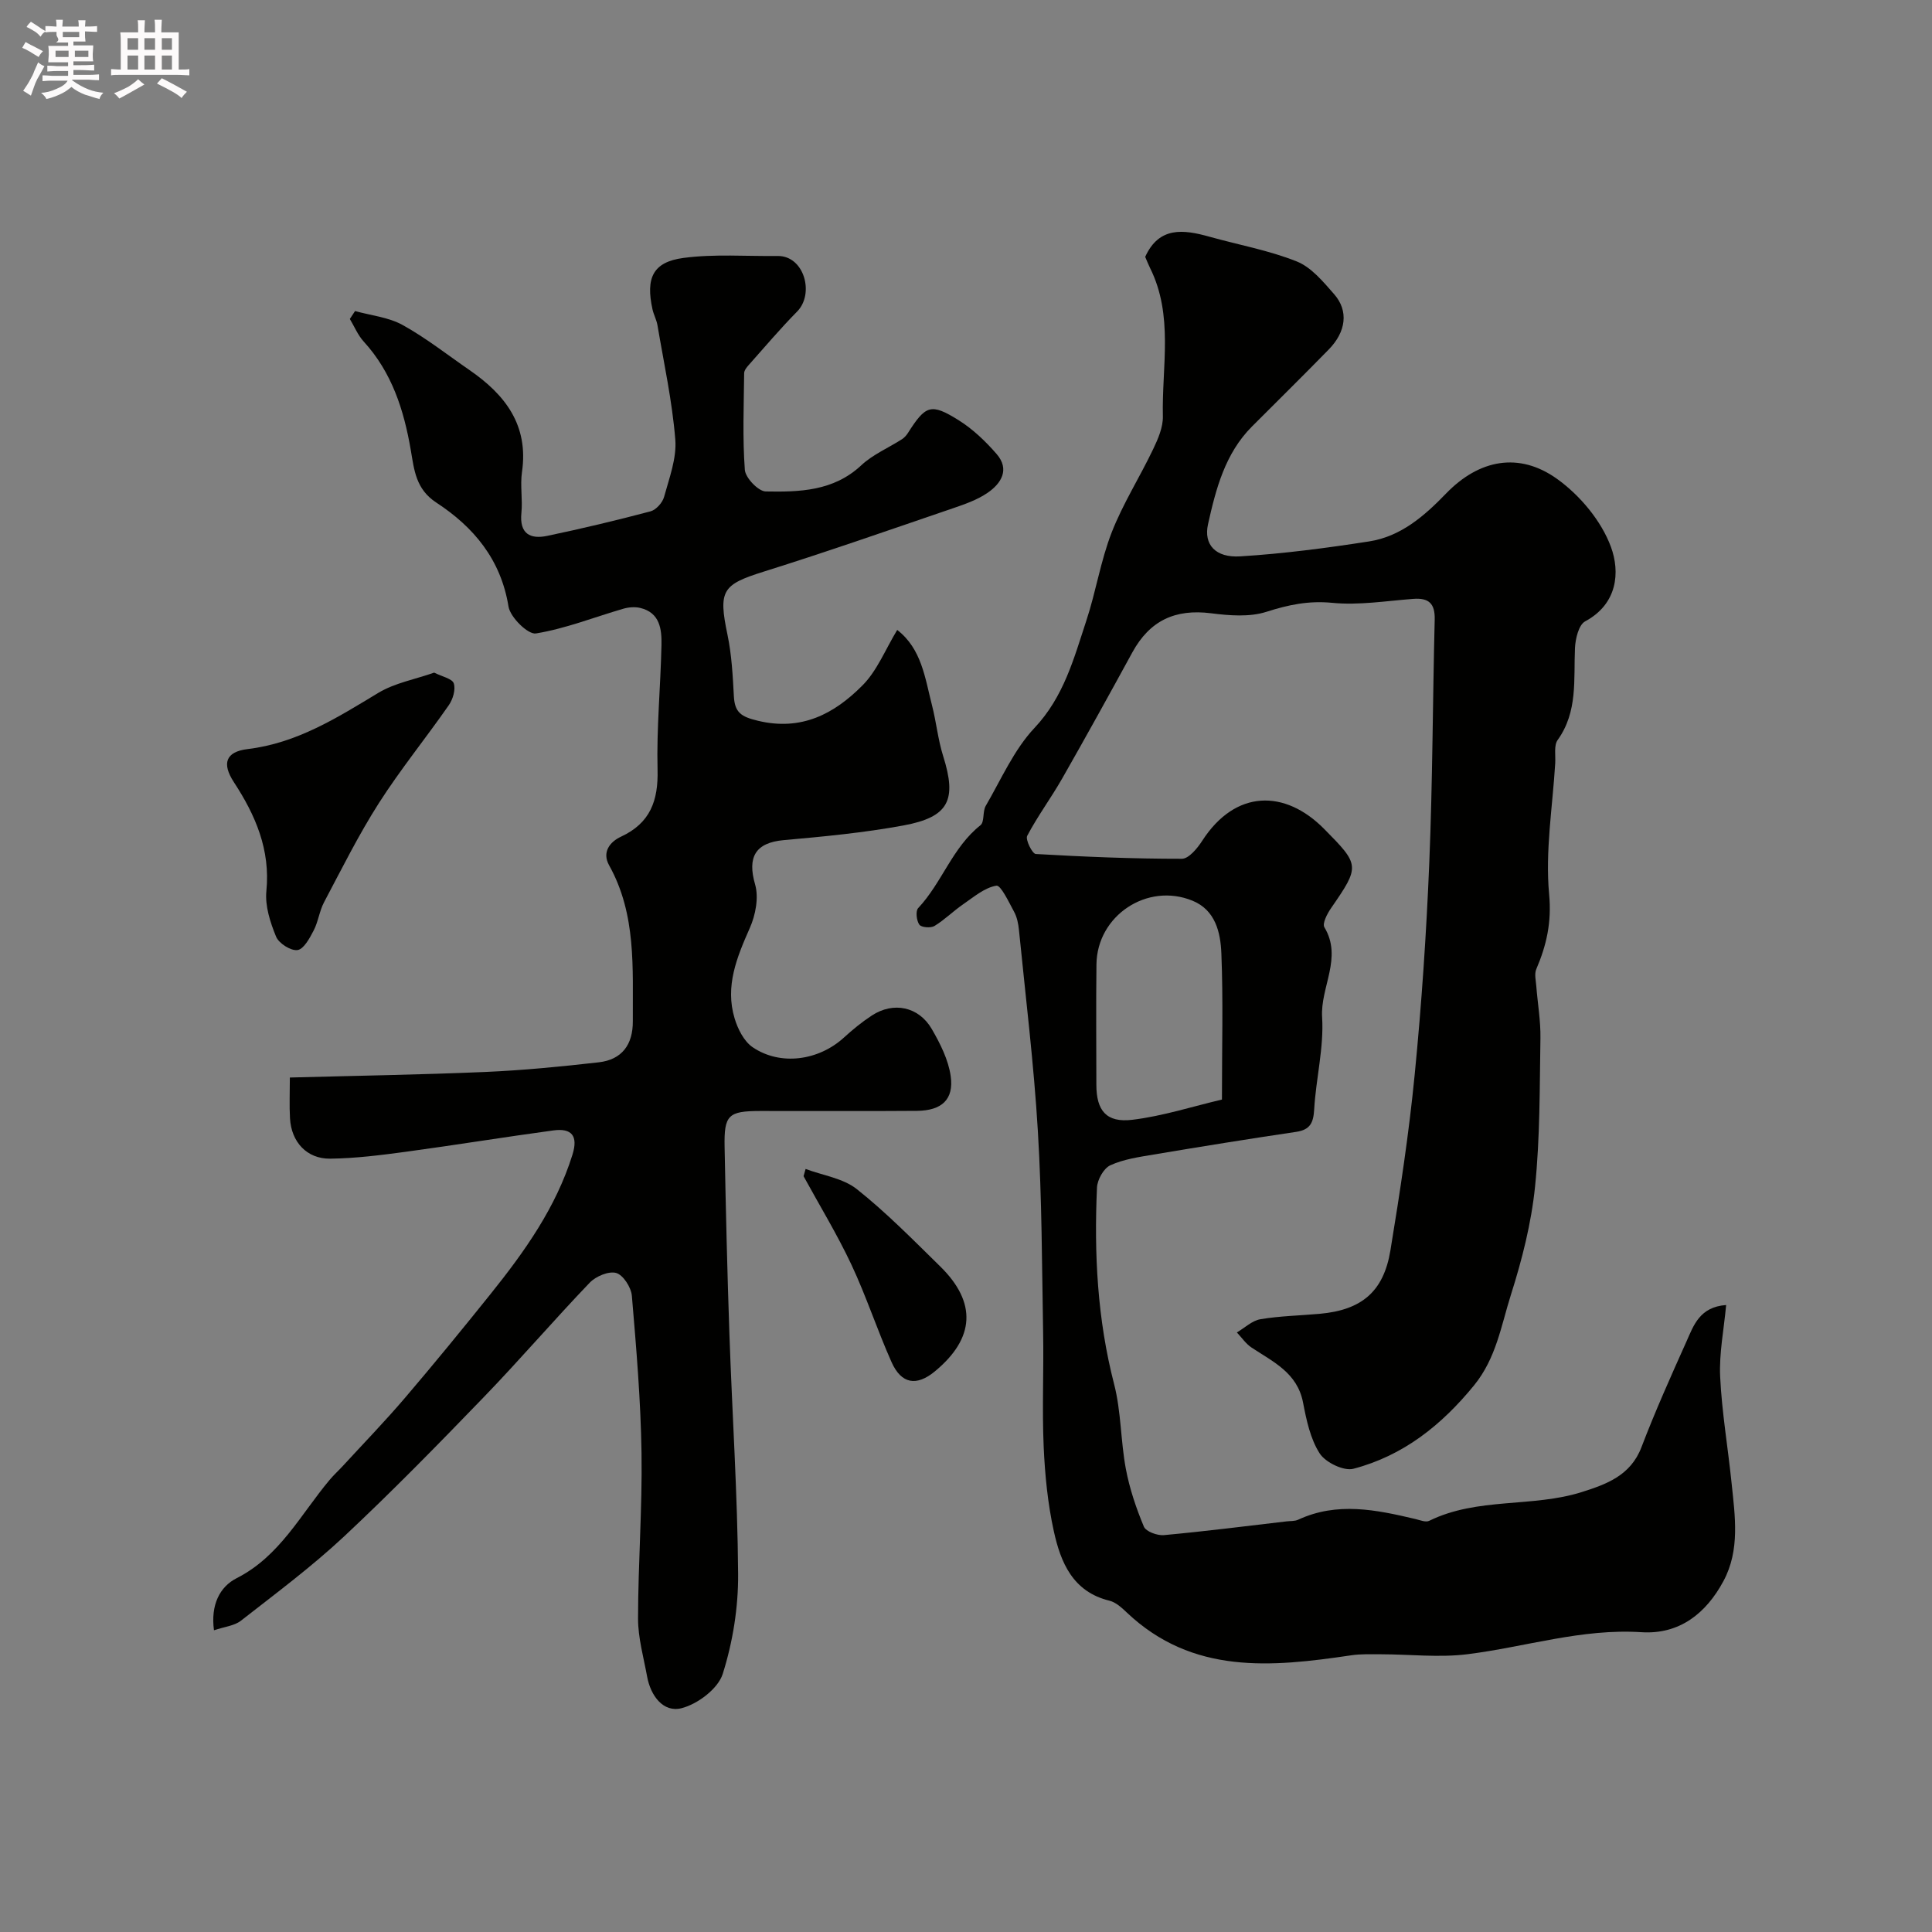 <svg enable-background="new 0 0 400 400" viewBox="0 0 400 400" xmlns="http://www.w3.org/2000/svg"><rect x="0" y="0" width="400" height="400" fill="#808080" stroke="none"/><path d="m6.8 9.5c.6.3 1.3.7 2.1 1.1-.4.4-.7.8-.9 1.2-.7-.4-1.3-.8-1.8-1.1s-1.1-.6-1.6-.8c.2-.4.5-.8.7-1.2.4.2.8.5 1.5.8zm.9 6.9c-.3.6-.5 1.1-.7 1.7s-.4 1.1-.6 1.7c-.6-.4-1.1-.7-1.6-1 .7-1 1.2-1.8 1.5-2.4.3-.5.6-1.1.8-1.7.3-.6.5-1.2.8-1.8.3.3.8.6 1.3.8-.7 1.3-1.2 2.2-1.5 2.7zm.1-11c.4.3 1 .7 1.7 1.1-.5.2-.8.6-1.1 1.1-.5-.6-1-1-1.4-1.2s-.9-.6-1.5-.8c.2-.4.5-.7.9-1.1.5.3.9.6 1.4.9zm10.5 13.1c1 .4 2 .6 3.1.7-.4.4-.7.8-.8 1.3-.9-.2-1.9-.6-3-.9-1-.4-2-.9-2.8-1.6-.5.4-1.1.9-1.9 1.3s-1.9.9-3.3 1.2c-.1-.3-.5-.8-1.1-1.3 1 0 2.1-.3 3.2-.8 1.2-.5 1.9-1 2.3-1.7h-3.2c-.4 0-1 0-2 .1v-1.2c1 0 1.7.1 2 .1h3.3v-1h-2.3c-.2 0-.9 0-2 .1v-1.2c1.2 0 1.9.1 2 .1h2.3v-.8h-4.1c0-.7.1-1.2.1-1.6 0-.5 0-1.1-.1-1.8h4.1v-.7h-2.5c1-.6.1-1.1.1-1.6v-.6h-.5c-.4 0-1 0-1.8.1v-1.3c1.2 0 1.9.1 2.1.1h.2c0-.3 0-.8-.1-1.4h1.4c0 .6-.1 1-.1 1.4h3.4c0-.4 0-.8-.1-1.3h1.5c0 .4-.1.9-.1 1.3.7 0 1.5 0 2.5-.1v1.2c-1 0-1.8-.1-2.5-.1v.6c0 .3 0 .8.1 1.5h-2.5v.8h4.1c0 .7-.1 1.3-.1 1.8s0 1 .1 1.5h-4.1v.8h1.4c.8 0 1.8 0 2.9-.1v1.2c-1 0-1.9-.1-2.8-.1h-1.5v1h3.2c.3 0 1 0 2.1-.1v1.2c-1.1 0-1.8-.1-2.1-.1h-3.4l-.1.1c1.4 1 2.4 1.5 3.4 1.9zm-4.1-6.7v-1.3h-2.7v1.3zm2.2-4.1v-1.1h-3.4v1.1zm1.9 4.1v-1.3h-2.8v1.3z" fill="#fcfafa"/><path d="m37 6.7v2.3 5.4c1 0 1.8 0 2.2-.1v1.3c-.6 0-1.5-.1-2.5-.1h-11.9c-.7 0-1.3 0-1.8.1v-1.3c.5 0 1.1.1 2 .1v-5.2c0-1 0-1.8-.1-2.5h3.7c0-1.3 0-2.1-.1-2.5h1.5c0 .4-.1 1.3-.1 2.5h2.2c0-1.2 0-2.1-.1-2.6h1.5c0 .4-.1 1.3-.1 2.6zm-12.3 13.7c-.3-.4-.7-.8-1.1-1.1 1.1-.4 2.1-.9 2.9-1.3.8-.5 1.5-1 2.1-1.6.4.4.9.8 1.3 1.1-2.5 1.4-4.2 2.4-5.2 2.9zm3.9-10.1v-2.4h-2.2v2.4zm0 4.1v-2.9h-2.2v2.9zm3.5-4.1v-2.4h-2.2v2.4zm0 4.1v-2.9h-2.2v2.9zm.4 2.9 1-1.1c.6.3 1.4.7 2.5 1.3s2 1.1 2.7 1.5c-.4.4-.8.8-1.1 1.3-.8-.8-2.5-1.7-5.1-3zm3.1-7v-2.4h-2.1v2.4zm0 4.1v-2.9h-2.1v2.9z" fill="#fcfafa"/><g fill="#010100"><path d="m357.38 270.19c-.47 5.11-1.47 10.01-1.24 14.85.35 7.34 1.61 14.63 2.36 21.96.71 6.88 1.79 13.9-1.68 20.35-3.58 6.66-9.09 11.09-16.98 10.58-12.36-.8-24.02 3.06-36.03 4.56-5.86.73-11.9.02-17.86.01-2.09 0-4.2-.09-6.25.22-16.5 2.45-32.79 4.01-46.38-8.84-1.05-1-2.28-2.14-3.61-2.47-7.61-1.85-10.11-7.93-11.53-14.4-1.26-5.72-1.84-11.66-2.1-17.52-.34-7.82.03-15.66-.11-23.49-.25-13.94-.25-27.89-1.09-41.8-.83-13.92-2.54-27.8-3.92-41.69-.13-1.27-.4-2.63-1-3.73-1.09-2-2.75-5.56-3.67-5.41-2.44.4-4.68 2.34-6.88 3.85-2.05 1.41-3.84 3.22-5.95 4.5-.77.46-2.71.3-3.12-.28-.59-.83-.81-2.82-.24-3.43 4.93-5.24 7.07-12.55 12.89-17.15.87-.69.41-2.85 1.1-4.02 3.2-5.49 5.82-11.59 10.08-16.12 6.08-6.45 8.16-14.38 10.74-22.21 1.99-6.01 2.96-12.39 5.25-18.27 2.32-5.95 5.81-11.43 8.57-17.21 1.02-2.13 2.08-4.56 2.03-6.83-.24-10.29 2.27-20.86-2.67-30.75-.36-.73-.65-1.49-.99-2.27 2.87-6.33 7.93-5.68 13.31-4.17 6.04 1.69 12.29 2.81 18.07 5.12 3.01 1.2 5.48 4.2 7.74 6.78 3.03 3.45 2.48 7.78-1.13 11.46-5.24 5.36-10.58 10.63-15.88 15.93-5.58 5.59-7.47 12.93-9.1 20.22-.95 4.26 1.58 6.99 6.67 6.67 8.91-.55 17.81-1.72 26.65-3.09 6.59-1.02 11.44-5.24 15.97-9.93 6.81-7.04 15.1-8.67 23-3 4.73 3.4 9.15 8.68 11.13 14.07 1.91 5.21 1.38 11.8-5.35 15.41-1.33.72-2.01 3.6-2.1 5.53-.29 6.52.62 13.16-3.58 19.02-.82 1.15-.41 3.2-.51 4.84-.55 9.04-2.09 18.18-1.26 27.1.54 5.83-.53 10.53-2.66 15.52-.42.98-.09 2.31 0 3.47.28 3.61.92 7.22.86 10.82-.17 10.27-.07 20.58-1.12 30.77-.77 7.54-2.68 15.06-4.98 22.31-2.03 6.4-3.04 13.15-7.65 18.8-6.76 8.28-14.68 14.56-24.96 17.26-2 .53-5.78-1.3-6.99-3.17-1.94-3.02-2.75-6.91-3.45-10.55-1.2-6.18-6.21-8.42-10.67-11.38-1.18-.78-2.03-2.07-3.03-3.12 1.62-.95 3.15-2.45 4.88-2.74 4.04-.68 8.18-.75 12.27-1.12 8.64-.78 13.22-4.54 14.64-13.12 1.99-12.1 3.84-24.25 5.03-36.44 1.43-14.59 2.42-29.24 3.02-43.89.69-16.75.7-33.53 1.12-50.3.08-3.32-1.23-4.51-4.43-4.27-5.59.42-11.26 1.36-16.78.82-4.89-.48-9.07.4-13.63 1.86-3.51 1.12-7.69.78-11.47.3-7.42-.94-12.69 1.51-16.29 8.1-4.77 8.73-9.58 17.44-14.51 26.08-2.3 4.04-5.1 7.8-7.26 11.9-.41.78 1.06 3.72 1.77 3.76 10.07.58 20.16 1 30.25.99 1.43 0 3.22-2.17 4.22-3.73 6.87-10.64 17.11-10.67 25.23-2.46 7.4 7.48 7.47 7.69 1.45 16.4-.8 1.15-1.86 3.19-1.39 3.97 3.81 6.34-.86 12.38-.47 18.63.39 6.28-1.27 12.67-1.64 19.04-.16 2.77-.79 4.25-3.73 4.69-9.86 1.46-19.7 3.05-29.53 4.7-3.04.51-6.2.96-8.95 2.22-1.38.63-2.69 2.99-2.76 4.62-.62 13.71.08 27.29 3.55 40.71 1.46 5.66 1.34 11.72 2.42 17.5.77 4.1 2.13 8.14 3.74 11.99.43 1.02 2.79 1.88 4.16 1.75 8.46-.78 16.9-1.85 25.34-2.84.82-.1 1.73-.02 2.44-.35 8.08-3.75 16.17-2.06 24.28-.14.94.22 2.13.73 2.85.37 10.01-4.92 21.34-2.71 31.61-5.96 5.08-1.61 10.09-3.41 12.33-9.27 2.83-7.41 6.08-14.67 9.33-21.91 1.48-3.33 2.74-7.15 8.21-7.54zm-104.39-42.54c0-10.93.27-20.62-.12-30.27-.17-4.3-1.22-8.96-5.98-10.9-9.37-3.84-19.76 3.09-19.88 13.17-.1 8.32-.03 16.64-.02 24.96.01 5.32 2.06 7.88 7.45 7.23 6.29-.76 12.42-2.75 18.55-4.19z"/><path d="m185.76 130.42c5.07 3.93 5.75 9.96 7.2 15.6.89 3.46 1.23 7.08 2.3 10.48 2.88 9.12 1.24 12.65-8.2 14.4-8.18 1.51-16.51 2.3-24.8 3.04-5.87.53-7.57 3.51-5.92 9.19.78 2.7.09 6.32-1.1 9-2.68 6.06-5.16 12.04-3.15 18.71.66 2.2 1.94 4.75 3.73 5.97 5.74 3.91 13.66 2.79 18.89-1.98 1.81-1.65 3.73-3.23 5.78-4.57 4.45-2.93 9.71-1.88 12.42 2.78 1.75 3.02 3.44 6.37 3.92 9.75.69 4.86-1.86 7.15-6.98 7.2-10.83.09-21.66.01-32.49.03-6.58.01-7.47.83-7.34 7.45.25 12.93.55 25.87 1 38.8.57 16.54 1.68 33.06 1.8 49.6.05 6.93-1.1 14.11-3.19 20.7-.97 3.06-5.18 6.24-8.51 7.09-3.77.97-6.41-2.54-7.14-6.54-.73-3.99-1.88-8.01-1.88-12.01.01-11.42.89-22.85.72-34.27-.16-10.87-1.08-21.73-2-32.57-.15-1.73-1.78-4.28-3.23-4.71-1.54-.45-4.22.68-5.48 1.99-7.43 7.75-14.43 15.92-21.89 23.65-9.49 9.83-19.05 19.61-29.02 28.94-6.69 6.25-14.09 11.76-21.32 17.41-1.36 1.06-3.41 1.25-5.58 1.98-.71-5.27 1.2-9.01 4.69-10.78 8.97-4.56 13.25-13.21 19.27-20.37.85-1.02 1.85-1.92 2.75-2.9 4.3-4.68 8.72-9.24 12.84-14.07 6.04-7.08 11.93-14.28 17.75-21.54 7.03-8.77 13.51-17.87 16.92-28.8 1.22-3.91-.16-5.54-3.94-5.03-10.19 1.38-20.35 3.04-30.54 4.42-5.2.7-10.45 1.37-15.69 1.43-4.84.05-8.03-3.46-8.31-8.34-.15-2.63-.03-5.28-.03-8.46 13.66-.37 27.04-.58 40.41-1.15 7.87-.34 15.73-1.11 23.55-2 4.8-.55 7.08-3.66 7.05-8.52-.06-11 .76-22.1-4.91-32.27-1.51-2.72.15-4.85 2.45-5.92 6.07-2.82 7.75-7.45 7.58-13.89-.22-8.58.63-17.19.81-25.8.07-3.28-.32-6.69-4.38-7.67-1.1-.27-2.42-.16-3.52.16-6.03 1.75-11.95 4.12-18.1 5.12-1.63.26-5.31-3.35-5.67-5.57-1.57-9.74-7.21-16.47-14.94-21.52-4.28-2.8-4.59-6.8-5.29-10.87-1.43-8.32-3.91-16.1-9.77-22.5-1.2-1.32-1.91-3.09-2.85-4.65.36-.55.72-1.09 1.08-1.64 3.31.92 6.93 1.27 9.85 2.89 4.83 2.67 9.22 6.14 13.79 9.29 7.41 5.1 12.34 11.41 10.92 21.15-.4 2.77.16 5.68-.12 8.48-.43 4.31 1.83 5.48 5.38 4.73 7.16-1.5 14.28-3.2 21.35-5.07 1.15-.31 2.48-1.79 2.81-2.99 1.07-3.91 2.64-8.01 2.32-11.91-.64-7.93-2.36-15.77-3.69-23.64-.19-1.11-.77-2.15-1.02-3.25-1.45-6.54.07-9.84 6.42-10.68 6.4-.85 12.98-.32 19.49-.4 5.49-.07 7.67 7.81 4.02 11.51-3.5 3.55-6.73 7.37-10.04 11.09-.42.47-.91 1.1-.92 1.65-.07 6.68-.35 13.38.14 20.02.12 1.66 2.79 4.45 4.32 4.48 6.99.13 14.04-.05 19.77-5.4 2.4-2.25 5.63-3.61 8.45-5.42.48-.31.9-.78 1.21-1.26 3.68-5.79 4.76-6.26 10.5-2.68 2.95 1.84 5.59 4.37 7.88 7.01 2.76 3.18.97 6.09-1.87 8.03-2.11 1.45-4.65 2.34-7.11 3.18-13.06 4.46-26.1 9.02-39.27 13.15-8.57 2.69-9.39 3.9-7.47 13.07.87 4.15 1.09 8.47 1.32 12.72.18 3.36 1.49 4.24 4.95 5.07 9.05 2.19 15.83-1.44 21.63-7.27 3.07-3.05 4.77-7.46 7.24-11.53z"/><path d="m89.89 139.26c1.64.83 3.74 1.24 4.06 2.23.42 1.27-.18 3.29-1.03 4.51-4.75 6.83-10.03 13.31-14.5 20.31-4.19 6.56-7.67 13.58-11.32 20.47-.97 1.83-1.21 4.05-2.17 5.89-.82 1.58-2.05 3.86-3.34 4.03-1.39.19-3.86-1.39-4.43-2.78-1.21-2.94-2.31-6.35-2.01-9.42.85-8.58-2.25-15.71-6.74-22.58-2.51-3.85-1.69-6.28 2.85-6.83 10.26-1.23 18.57-6.51 27.1-11.66 3.39-2.03 7.54-2.77 11.53-4.17z"/><path d="m166.79 242.02c3.58 1.34 7.76 1.92 10.61 4.18 6.12 4.86 11.64 10.49 17.24 15.98 7.65 7.49 7.21 14.91-1.1 21.76-3.77 3.11-6.92 2.62-8.95-1.92-2.97-6.65-5.23-13.62-8.32-20.2-2.95-6.27-6.57-12.21-9.9-18.3.14-.5.28-1 .42-1.5z"/></g></svg>